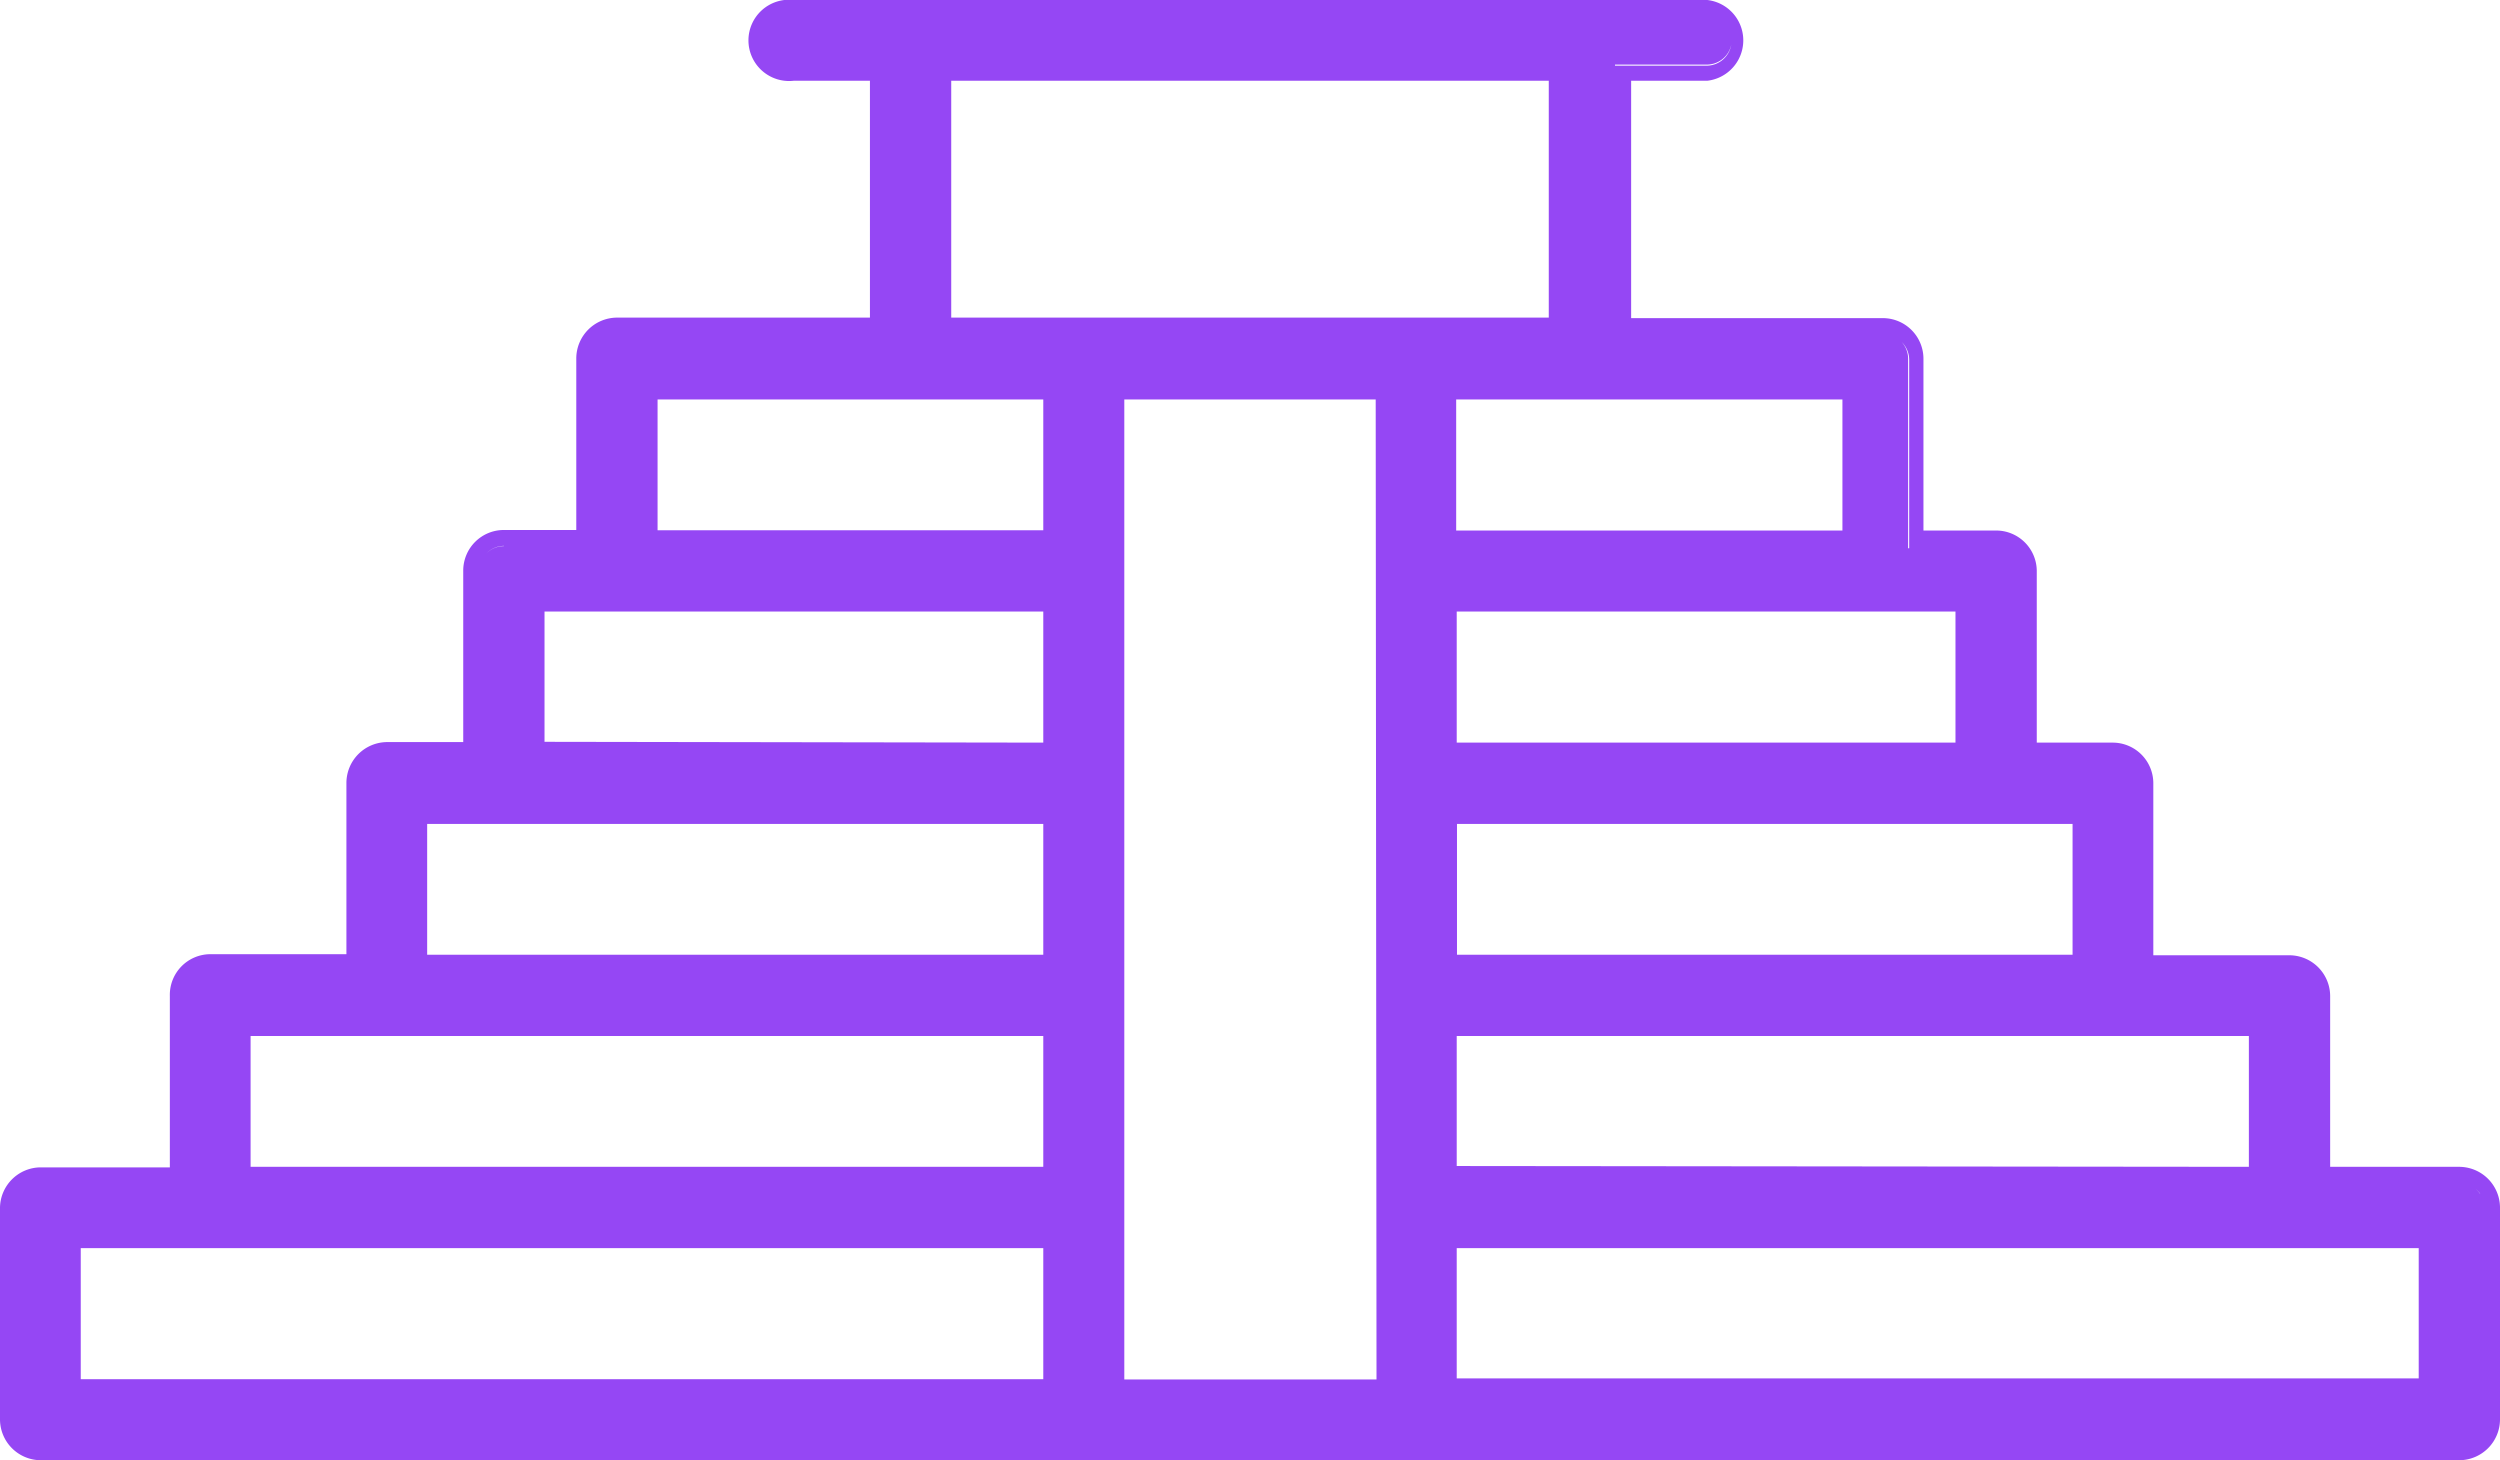 <svg xmlns="http://www.w3.org/2000/svg" viewBox="0 0 92.88 54.25"><defs><style>.cls-1{fill:#9547f4;}</style></defs><g id="Layer_2" data-name="Layer 2"><g id="Pantallas_3" data-name="Pantallas 3"><g id="palenque"><path class="cls-1" d="M91.37,43.35h-4.8V37a1.52,1.52,0,0,0-1.51-1.51H80V29.1a1.51,1.51,0,0,0-1.51-1.51H75.67V21.21a1.51,1.51,0,0,0-1.51-1.5h-2.7V13.33A1.51,1.51,0,0,0,70,11.82h-9.4V3h2.83a1.51,1.51,0,0,0,0-3H29.49a1.51,1.51,0,1,0,0,3h2.83v8.8h-9.4a1.52,1.52,0,0,0-1.51,1.51v6.38H18.72a1.51,1.51,0,0,0-1.51,1.5v6.38H14.38a1.52,1.52,0,0,0-1.51,1.51v6.37H7.81A1.51,1.51,0,0,0,6.31,37v6.37H1.51A1.52,1.52,0,0,0,0,44.86v7.88a1.52,1.52,0,0,0,1.51,1.51H91.37a1.52,1.52,0,0,0,1.51-1.51V44.86A1.52,1.52,0,0,0,91.37,43.35Zm.77,1a1.54,1.54,0,0,0-.17-.19A1.54,1.54,0,0,1,92.14,44.34Zm-41,6.9H41.77V14.84h9.34Zm-9.91.57h0V14.26h0ZM40.27,12.4H34.76v-10h0v10h5.51ZM3,51.24V46.37H38.76v4.87Zm4.79-5.45h0Zm8.08-10.32V30.61H38.76v4.86Zm23.44,2.44Zm-30,5.44V38.49H38.76v4.86ZM18.72,30h0Zm1.51-2.44V22.72H38.76v4.87Zm2.69-5.44h0Zm31.2,21.2V38.49H83.55v4.86Zm35.74,7.89H54.12V46.37H89.86ZM84.13,37.91Zm-30-2.44V30.61H77v4.86ZM77.56,30v6h0V30ZM54.12,27.59V22.72H72.65v4.87Zm19.11-5.44h0ZM69,20.28Zm-14.9-.57V14.84H68.45v4.87ZM69,14.26h0ZM57.54,3v8.8H35.34V3ZM24.43,14.84H38.76V19.7H24.43Zm39-12.4H60v10H70a.93.93,0,0,1,.93.93v7h3.27a.92.92,0,0,1,.71.34.92.92,0,0,0-.71-.34H70.89v-7A.93.93,0,0,0,70,12.4H60v-10h3.41a.93.93,0,0,0,.91-.74A.93.93,0,0,1,63.39,2.44ZM28.72,1a.93.93,0,0,1,.77-.41h33.9a.93.93,0,0,1,.77.41.91.91,0,0,1,.16.52h0A.91.91,0,0,0,64.16,1a.93.93,0,0,0-.77-.41H29.49a.93.93,0,0,0-.77.41.91.91,0,0,0-.16.52h0A.91.91,0,0,1,28.72,1Zm-10,19.29H22v-7a.93.93,0,0,1,.93-.93h10v-10h-3.4a.92.92,0,0,1-.91-.74.92.92,0,0,0,.91.74h3.4v10h-10a.93.93,0,0,0-.93.93v7H18.72a.93.93,0,0,0-.66.28A.93.93,0,0,1,18.72,20.28ZM92.3,52.74a.93.93,0,0,1-.93.93H1.51a.91.91,0,0,1-.75-.38.91.91,0,0,0,.75.38H91.37a.93.93,0,0,0,.93-.93Zm-.06-8.2a.77.77,0,0,1,.06.3A.77.77,0,0,0,92.24,44.54Z"/></g></g></g></svg>